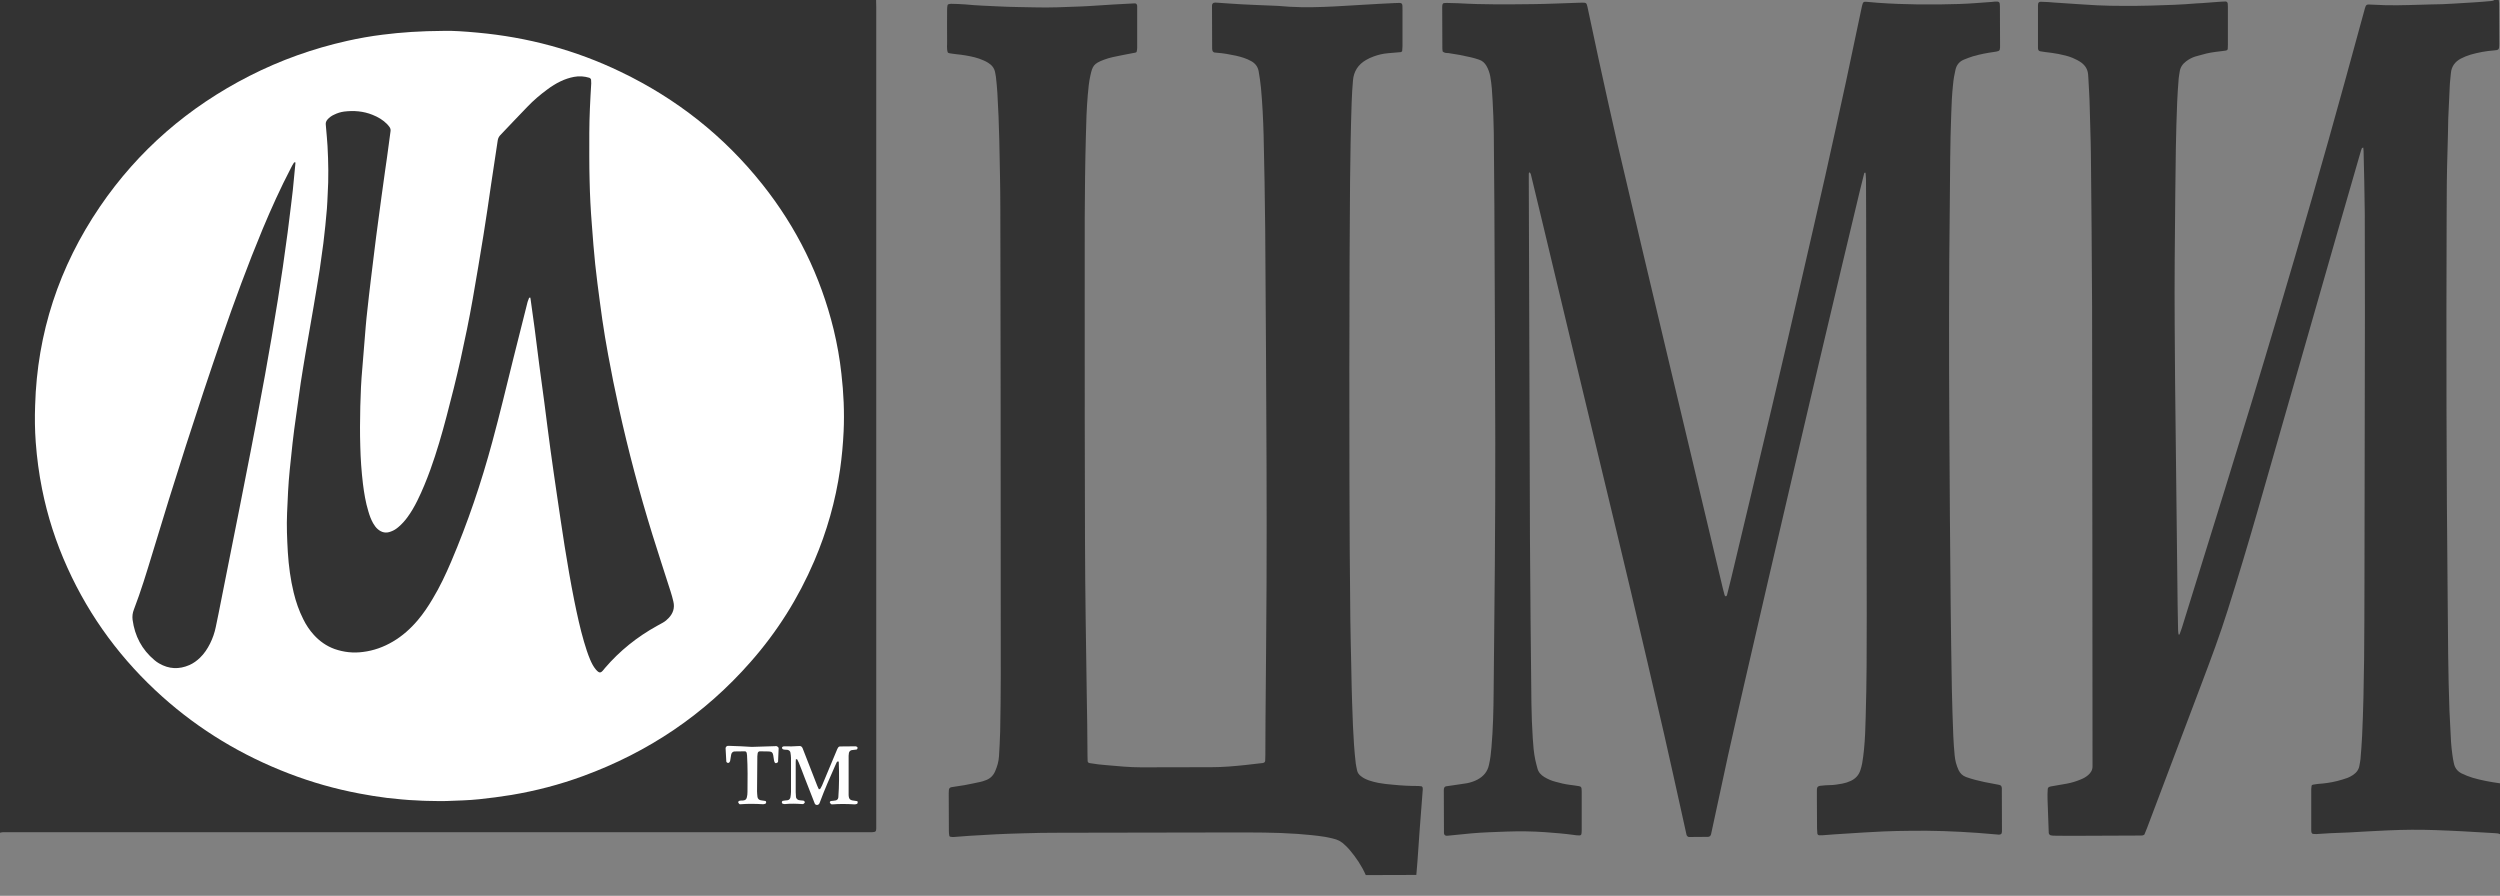 <svg width="120" height="43" viewBox="0 0 120 43" fill="none" xmlns="http://www.w3.org/2000/svg">
<rect x="0" y="0" width="120" height="43" fill="#808080" stroke="none"/>
<g clip-path="url(#clip0_4_6385)">
<path d="M42.053 0C42.053 0.127 42.06 0.247 42.06 0.374C42.06 13.413 42.06 26.453 42.06 39.499C42.06 39.591 42.06 39.682 42.06 39.767C42.053 39.901 42.039 39.937 41.87 39.944C41.813 39.944 41.757 39.944 41.7 39.944C41.587 39.944 41.475 39.944 41.362 39.944C27.751 39.944 14.14 39.944 0.529 39.944C0.402 39.944 0.282 39.944 0.155 39.944C0.099 39.944 0.042 39.965 -0.007 39.972C-2.41622e-05 26.65 -2.41622e-05 13.322 -2.41622e-05 0C14.02 0 28.04 0 42.053 0Z" fill="#333333"/>
<path d="M120 40.042C119.929 40 119.852 40 119.774 39.993C119.245 39.965 118.716 39.929 118.187 39.901C117.756 39.88 117.333 39.859 116.902 39.845C116.133 39.817 115.364 39.824 114.602 39.859C113.981 39.887 113.36 39.922 112.747 39.958C112.45 39.972 112.161 39.979 111.865 39.993C111.639 40.007 111.413 40.021 111.187 40.035C111.131 40.035 111.074 40.035 111.018 40.028C110.99 40.021 110.961 39.986 110.954 39.965C110.94 39.922 110.94 39.873 110.94 39.831C110.94 39.175 110.94 38.525 110.94 37.869C110.94 37.827 110.947 37.777 110.954 37.735C110.954 37.693 110.99 37.672 111.018 37.664C111.095 37.65 111.173 37.636 111.251 37.629C111.568 37.608 111.879 37.566 112.189 37.488C112.351 37.446 112.514 37.396 112.676 37.34C112.768 37.305 112.859 37.255 112.944 37.199C113.113 37.086 113.226 36.938 113.255 36.733C113.269 36.634 113.297 36.536 113.304 36.43C113.332 36.056 113.367 35.689 113.382 35.315C113.494 32.859 113.487 30.404 113.494 27.948C113.501 23.63 113.509 19.312 113.516 15.001C113.516 13.413 113.516 11.826 113.509 10.231C113.501 9.236 113.473 8.248 113.452 7.253C113.452 7.197 113.445 7.141 113.438 7.084C113.41 7.091 113.382 7.098 113.374 7.105C113.339 7.19 113.311 7.275 113.29 7.359C112.634 9.631 111.977 11.903 111.328 14.182C110.333 17.64 109.353 21.09 108.358 24.548C107.899 26.142 107.426 27.723 106.925 29.303C106.558 30.468 106.135 31.604 105.705 32.739C104.823 35.068 103.948 37.396 103.066 39.725C103.023 39.838 102.974 39.958 102.932 40.056C102.875 40.106 102.819 40.106 102.762 40.106C101.619 40.113 100.483 40.113 99.34 40.12C99.093 40.12 98.846 40.12 98.592 40.113C98.536 40.113 98.479 40.106 98.423 40.092C98.395 40.085 98.367 40.049 98.352 40.028C98.338 40 98.338 39.965 98.338 39.929C98.317 39.414 98.296 38.892 98.282 38.377C98.275 38.222 98.282 38.06 98.289 37.904C98.289 37.806 98.331 37.77 98.437 37.749C98.691 37.707 98.945 37.664 99.206 37.615C99.439 37.573 99.665 37.502 99.884 37.41C100.011 37.361 100.131 37.291 100.229 37.206C100.363 37.093 100.448 36.952 100.441 36.768C100.441 36.726 100.441 36.677 100.441 36.634C100.434 29.317 100.434 22 100.42 14.69C100.413 12.256 100.385 9.822 100.363 7.388C100.356 6.647 100.321 5.899 100.307 5.158C100.3 4.692 100.265 4.234 100.243 3.775C100.236 3.704 100.236 3.641 100.229 3.57C100.208 3.33 100.095 3.147 99.905 3.006C99.778 2.914 99.637 2.844 99.488 2.78C99.27 2.688 99.037 2.639 98.804 2.59C98.592 2.547 98.381 2.526 98.169 2.498C98.091 2.484 98.014 2.477 97.936 2.463C97.859 2.448 97.83 2.406 97.823 2.321C97.823 2.307 97.823 2.3 97.823 2.286C97.823 1.609 97.823 0.931 97.823 0.254C97.823 0.233 97.83 0.212 97.83 0.183C97.837 0.127 97.88 0.085 97.943 0.085C98.07 0.092 98.19 0.092 98.317 0.099C98.508 0.113 98.698 0.134 98.889 0.141C99.474 0.176 100.06 0.226 100.646 0.254C101.076 0.275 101.499 0.282 101.93 0.282C102.367 0.282 102.812 0.282 103.249 0.268C103.983 0.247 104.717 0.226 105.444 0.162C105.535 0.155 105.627 0.155 105.712 0.148C105.923 0.134 106.142 0.113 106.354 0.099C106.509 0.085 106.671 0.078 106.827 0.071C106.883 0.071 106.925 0.113 106.932 0.176C106.932 0.233 106.939 0.289 106.939 0.346C106.939 0.946 106.939 1.538 106.939 2.138C106.939 2.209 106.932 2.272 106.932 2.343C106.932 2.385 106.89 2.42 106.841 2.427C106.805 2.434 106.77 2.434 106.742 2.441C106.46 2.477 106.177 2.505 105.909 2.568C105.733 2.611 105.557 2.66 105.387 2.709C105.225 2.759 105.077 2.836 104.936 2.942C104.766 3.069 104.653 3.232 104.625 3.443C104.611 3.556 104.583 3.669 104.576 3.775C104.548 4.149 104.519 4.516 104.505 4.89C104.442 6.379 104.428 7.867 104.413 9.349C104.392 11.438 104.371 13.519 104.385 15.608C104.392 17.421 104.413 19.234 104.435 21.055C104.463 23.715 104.498 26.375 104.526 29.035C104.533 29.444 104.54 29.847 104.548 30.249C104.548 30.312 104.562 30.383 104.569 30.446C104.569 30.453 104.583 30.46 104.59 30.46C104.597 30.46 104.618 30.46 104.618 30.453C104.66 30.348 104.696 30.242 104.731 30.136C105.422 27.906 106.114 25.684 106.805 23.454C107.666 20.681 108.513 17.894 109.339 15.107C110.446 11.381 111.526 7.649 112.556 3.902C112.874 2.759 113.184 1.623 113.494 0.48C113.509 0.423 113.523 0.367 113.544 0.318C113.565 0.261 113.6 0.219 113.664 0.219C113.699 0.219 113.734 0.212 113.763 0.219C113.819 0.219 113.875 0.219 113.932 0.226C114.701 0.275 115.463 0.247 116.232 0.226C116.387 0.219 116.55 0.212 116.705 0.212C117.396 0.212 118.081 0.148 118.765 0.113C119.033 0.099 119.309 0.071 119.577 0.049C119.633 0.042 119.69 0.035 119.732 -0.007C119.802 -0.007 119.866 -0.007 119.937 -0.007C119.944 0.049 119.958 0.106 119.958 0.162C119.965 0.826 119.965 1.489 119.965 2.159C119.965 2.378 119.929 2.406 119.711 2.42C119.33 2.448 118.949 2.519 118.582 2.625C118.419 2.674 118.264 2.738 118.116 2.815C117.841 2.963 117.672 3.189 117.643 3.507C117.629 3.718 117.594 3.93 117.587 4.149C117.559 4.664 117.537 5.186 117.516 5.701C117.502 6.209 117.502 6.717 117.481 7.225C117.446 8.284 117.439 9.342 117.439 10.4C117.418 16.511 117.425 22.614 117.488 28.725C117.502 30.517 117.509 32.309 117.573 34.101C117.594 34.609 117.622 35.117 117.65 35.618C117.664 35.823 117.686 36.02 117.714 36.225C117.728 36.359 117.756 36.493 117.784 36.627C117.827 36.853 117.947 37.015 118.151 37.121C118.321 37.206 118.504 37.276 118.688 37.333C119.118 37.46 119.563 37.538 120.014 37.601C120 38.419 120 39.231 120 40.042Z" fill="#333333"/>
<path d="M65.557 42.004C65.359 41.552 65.091 41.157 64.773 40.783C64.717 40.713 64.646 40.649 64.583 40.586C64.413 40.409 64.209 40.296 63.969 40.247C63.849 40.219 63.729 40.191 63.602 40.169C63.165 40.099 62.727 40.063 62.29 40.028C61.217 39.951 60.145 39.958 59.072 39.958C56.327 39.958 53.59 39.965 50.845 39.972C50.259 39.972 49.674 39.979 49.088 40C48.227 40.021 47.373 40.063 46.52 40.12C46.273 40.134 46.026 40.162 45.779 40.176C45.722 40.184 45.666 40.169 45.609 40.162C45.595 40.162 45.567 40.134 45.567 40.12C45.553 40.042 45.546 39.965 45.546 39.887C45.539 39.287 45.539 38.695 45.539 38.095C45.539 38.038 45.539 37.982 45.546 37.926C45.553 37.848 45.588 37.799 45.666 37.785C45.878 37.749 46.089 37.721 46.301 37.686C46.555 37.636 46.809 37.587 47.063 37.53C47.141 37.516 47.211 37.488 47.289 37.46C47.515 37.389 47.677 37.234 47.769 37.015C47.867 36.79 47.938 36.55 47.952 36.296C47.973 35.901 48.001 35.505 48.008 35.11C48.023 34.221 48.037 33.332 48.037 32.436C48.037 27.85 48.037 23.263 48.03 18.67C48.03 15.784 48.016 12.898 48.016 10.012C48.016 8.919 47.987 7.825 47.966 6.731C47.952 5.976 47.917 5.221 47.874 4.466C47.86 4.205 47.832 3.951 47.804 3.69C47.797 3.627 47.776 3.556 47.769 3.493C47.733 3.274 47.613 3.126 47.43 3.013C47.296 2.928 47.148 2.872 46.999 2.815C46.71 2.717 46.407 2.667 46.11 2.625C46.089 2.625 46.068 2.618 46.04 2.618C45.553 2.561 45.504 2.554 45.489 2.505C45.433 2.328 45.468 2.145 45.461 1.969C45.454 1.461 45.461 0.953 45.461 0.445C45.461 0.381 45.468 0.31 45.483 0.247C45.483 0.233 45.511 0.205 45.525 0.205C45.567 0.191 45.617 0.183 45.659 0.183C45.885 0.191 46.11 0.191 46.336 0.212C46.887 0.268 47.437 0.282 47.994 0.31C48.545 0.339 49.102 0.339 49.653 0.353C50.4 0.374 51.141 0.339 51.889 0.31C52.432 0.289 52.969 0.24 53.512 0.212C53.83 0.191 54.14 0.176 54.458 0.162C54.535 0.155 54.578 0.205 54.585 0.282C54.585 0.318 54.585 0.353 54.585 0.381C54.585 1.009 54.585 1.644 54.585 2.272C54.585 2.343 54.578 2.406 54.563 2.47C54.563 2.491 54.542 2.512 54.521 2.519C54.479 2.533 54.436 2.54 54.387 2.547C54.069 2.611 53.745 2.667 53.427 2.738C53.272 2.773 53.124 2.815 52.976 2.872C52.496 3.055 52.44 3.168 52.341 3.613C52.27 3.923 52.242 4.234 52.214 4.551C52.157 5.214 52.136 5.878 52.122 6.541C52.051 9.159 52.066 11.769 52.066 14.387C52.066 18.254 52.066 22.12 52.08 25.987C52.087 28.435 52.129 30.877 52.164 33.325C52.178 34.306 52.2 35.287 52.2 36.267C52.2 36.359 52.207 36.451 52.207 36.536C52.207 36.578 52.249 36.62 52.291 36.627C52.44 36.648 52.581 36.67 52.729 36.691C52.849 36.705 52.976 36.719 53.096 36.726C53.66 36.776 54.218 36.832 54.782 36.832C55.911 36.825 57.04 36.825 58.169 36.825C58.712 36.825 59.249 36.776 59.792 36.719C60.039 36.691 60.286 36.663 60.533 36.634C60.554 36.634 60.575 36.627 60.603 36.627C60.688 36.613 60.73 36.578 60.73 36.5C60.737 36.409 60.737 36.317 60.737 36.232C60.744 35.689 60.744 35.153 60.744 34.609C60.758 32.422 60.787 30.235 60.794 28.047C60.801 26.156 60.801 24.258 60.794 22.367C60.78 18.578 60.758 14.789 60.73 11.007C60.716 9.497 60.688 7.987 60.653 6.477C60.632 5.722 60.596 4.967 60.526 4.212C60.498 3.944 60.462 3.676 60.413 3.408C60.37 3.196 60.251 3.041 60.06 2.935C59.834 2.808 59.58 2.731 59.326 2.674C59.03 2.611 58.726 2.554 58.423 2.533C58.381 2.526 58.331 2.526 58.289 2.519C58.254 2.512 58.204 2.47 58.197 2.427C58.19 2.392 58.183 2.364 58.183 2.328C58.183 1.651 58.176 0.974 58.176 0.296C58.176 0.261 58.176 0.226 58.19 0.198C58.204 0.169 58.233 0.141 58.261 0.134C58.303 0.12 58.352 0.127 58.395 0.127C58.599 0.141 58.797 0.155 59.002 0.169C59.778 0.226 60.554 0.247 61.337 0.282C62.078 0.353 62.798 0.36 63.517 0.332C64.174 0.31 64.823 0.261 65.479 0.226C65.966 0.198 66.446 0.169 66.933 0.148C67.342 0.134 67.32 0.099 67.32 0.515C67.32 1.08 67.32 1.644 67.32 2.208C67.32 2.286 67.314 2.364 67.306 2.441C67.306 2.463 67.278 2.477 67.264 2.491C67.243 2.505 67.222 2.505 67.201 2.505C67.01 2.526 66.82 2.54 66.629 2.554C66.389 2.575 66.163 2.625 65.938 2.709C65.811 2.752 65.684 2.815 65.571 2.879C65.19 3.098 64.978 3.429 64.943 3.86C64.915 4.219 64.886 4.579 64.879 4.939C64.794 7.465 64.794 9.991 64.78 12.51C64.766 15.96 64.766 19.411 64.773 22.861C64.773 25.147 64.794 27.441 64.816 29.727C64.823 30.439 64.844 31.145 64.858 31.858C64.865 32.217 64.872 32.577 64.879 32.937C64.886 33.184 64.893 33.431 64.9 33.678C64.915 34.073 64.929 34.468 64.943 34.863C64.971 35.463 65.006 36.056 65.077 36.648C65.091 36.761 65.119 36.867 65.14 36.98C65.161 37.093 65.232 37.185 65.324 37.255C65.437 37.347 65.571 37.41 65.712 37.46C65.86 37.509 66.015 37.552 66.17 37.58C66.389 37.622 66.615 37.643 66.841 37.664C67.257 37.707 67.673 37.728 68.09 37.728C68.132 37.728 68.181 37.735 68.224 37.742C68.252 37.742 68.287 37.785 68.287 37.813C68.287 37.834 68.294 37.855 68.294 37.876C68.245 38.554 68.188 39.224 68.139 39.901C68.104 40.374 68.076 40.847 68.04 41.319C68.026 41.545 68.005 41.771 67.984 41.997C67.179 42.004 66.368 42.004 65.557 42.004Z" fill="#333333"/>
<path d="M69.247 2.47C69.24 2.434 69.233 2.385 69.233 2.343C69.233 1.679 69.226 1.009 69.226 0.346C69.226 0.303 69.226 0.254 69.24 0.212C69.247 0.183 69.275 0.155 69.31 0.148C69.353 0.141 69.402 0.141 69.444 0.141C69.628 0.148 69.804 0.148 69.988 0.155C71.18 0.226 72.38 0.212 73.579 0.198C74.292 0.191 74.997 0.155 75.71 0.134C75.788 0.134 75.865 0.127 75.95 0.127C76.14 0.127 76.154 0.141 76.197 0.325C76.373 1.15 76.55 1.976 76.726 2.801C77.029 4.177 77.326 5.553 77.643 6.922C78.412 10.21 79.189 13.505 79.972 16.793C80.642 19.622 81.319 22.452 81.99 25.274C82.23 26.269 82.463 27.271 82.702 28.266C82.724 28.365 82.752 28.464 82.78 28.562C82.794 28.605 82.829 28.633 82.851 28.619C82.865 28.605 82.893 28.591 82.893 28.576C82.963 28.294 83.034 28.005 83.105 27.723C83.754 24.992 84.41 22.268 85.052 19.538C85.539 17.477 86.019 15.41 86.491 13.35C86.872 11.706 87.246 10.055 87.62 8.411C87.952 6.929 88.277 5.44 88.601 3.951C88.855 2.759 89.102 1.573 89.356 0.381C89.37 0.318 89.384 0.247 89.406 0.183C89.427 0.106 89.469 0.078 89.561 0.085C89.596 0.085 89.631 0.092 89.659 0.092C89.815 0.106 89.977 0.12 90.132 0.134C91.438 0.226 92.75 0.233 94.055 0.191C94.57 0.176 95.093 0.127 95.608 0.092C95.65 0.092 95.699 0.085 95.742 0.078C95.968 0.063 95.996 0.085 95.996 0.318C96.003 0.945 96.003 1.581 96.003 2.208C96.003 2.265 96.003 2.321 95.989 2.378C95.982 2.406 95.953 2.441 95.925 2.448C95.862 2.47 95.798 2.484 95.728 2.491C95.382 2.54 95.036 2.604 94.704 2.702C94.556 2.745 94.408 2.808 94.26 2.865C94.048 2.956 93.921 3.112 93.865 3.337C93.808 3.577 93.766 3.824 93.745 4.071C93.695 4.53 93.674 4.996 93.66 5.454C93.604 6.908 93.604 8.361 93.59 9.815C93.547 13.378 93.547 16.941 93.569 20.497C93.583 23.348 93.604 26.199 93.632 29.056C93.646 30.397 93.667 31.738 93.689 33.078C93.703 33.833 93.731 34.588 93.759 35.343C93.773 35.647 93.794 35.95 93.823 36.253C93.844 36.5 93.907 36.74 94.013 36.966C94.091 37.128 94.204 37.234 94.373 37.298C94.662 37.403 94.959 37.474 95.255 37.538C95.488 37.587 95.721 37.629 95.953 37.672C96.052 37.693 96.08 37.735 96.088 37.834C96.088 37.869 96.088 37.904 96.088 37.933C96.088 38.575 96.088 39.217 96.094 39.859C96.094 39.901 96.094 39.951 96.08 39.993C96.073 40.021 96.038 40.042 96.01 40.056C95.989 40.063 95.968 40.063 95.946 40.063C95.664 40.042 95.382 40.014 95.1 39.993C95.043 39.986 94.987 39.979 94.93 39.979C93.83 39.901 92.722 39.859 91.614 39.88C91.219 39.887 90.824 39.887 90.429 39.908C89.822 39.937 89.215 39.972 88.601 40.014C88.227 40.035 87.86 40.063 87.486 40.092C87.43 40.099 87.373 40.092 87.317 40.092C87.275 40.092 87.232 40.049 87.232 40C87.225 39.922 87.218 39.845 87.218 39.767C87.218 39.309 87.211 38.843 87.211 38.384C87.211 38.236 87.211 38.088 87.211 37.947C87.211 37.904 87.211 37.855 87.225 37.813C87.232 37.784 87.26 37.756 87.289 37.742C87.331 37.721 87.373 37.714 87.416 37.714C87.55 37.7 87.684 37.686 87.818 37.686C88.023 37.686 88.22 37.65 88.425 37.615C88.573 37.587 88.707 37.544 88.841 37.481C89.067 37.375 89.222 37.206 89.3 36.966C89.335 36.86 89.363 36.747 89.384 36.641C89.42 36.43 89.448 36.218 89.469 36.006C89.525 35.47 89.54 34.927 89.554 34.383C89.603 32.761 89.603 31.138 89.603 29.515C89.596 23.172 89.582 16.821 89.575 10.478C89.575 9.857 89.568 9.236 89.568 8.615C89.568 8.516 89.554 8.411 89.547 8.312C89.547 8.305 89.532 8.284 89.532 8.284C89.511 8.291 89.483 8.298 89.483 8.312C89.406 8.608 89.335 8.898 89.264 9.194C88.686 11.614 88.107 14.034 87.536 16.461C87.091 18.324 86.661 20.187 86.223 22.057C85.779 23.955 85.341 25.853 84.897 27.751C84.502 29.465 84.106 31.173 83.711 32.888C83.45 34.017 83.196 35.153 82.942 36.282C82.695 37.417 82.455 38.553 82.209 39.682C82.18 39.802 82.159 39.922 82.131 40.042C82.11 40.12 82.067 40.162 81.99 40.169C81.686 40.169 81.383 40.176 81.073 40.176C81.023 40.176 80.967 40.127 80.953 40.071C80.882 39.753 80.811 39.435 80.741 39.111C80.452 37.827 80.176 36.535 79.88 35.251C79.351 32.958 78.822 30.665 78.278 28.372C77.827 26.467 77.368 24.562 76.909 22.657C76.444 20.73 75.985 18.804 75.519 16.871C75.04 14.853 74.553 12.842 74.073 10.824C73.875 10.005 73.678 9.18 73.48 8.361C73.473 8.333 73.445 8.305 73.431 8.277C73.431 8.27 73.403 8.277 73.403 8.284C73.389 8.305 73.382 8.326 73.382 8.34C73.382 8.453 73.382 8.566 73.382 8.679C73.403 14.408 73.417 20.131 73.438 25.86C73.452 28.499 73.48 31.138 73.508 33.77C73.516 34.32 73.537 34.877 73.572 35.428C73.593 35.773 73.621 36.126 73.692 36.465C73.72 36.606 73.763 36.747 73.798 36.888C73.847 37.072 73.967 37.199 74.129 37.298C74.292 37.396 74.468 37.474 74.659 37.523C74.884 37.587 75.117 37.643 75.35 37.672C75.498 37.686 75.639 37.714 75.788 37.735C75.879 37.749 75.907 37.784 75.915 37.862C75.915 37.904 75.922 37.954 75.922 37.996C75.922 38.617 75.922 39.238 75.922 39.859C75.922 39.901 75.922 39.951 75.915 39.993C75.907 40.092 75.858 40.106 75.781 40.099C75.703 40.099 75.625 40.092 75.548 40.078C75.089 40.014 74.63 39.979 74.165 39.944C73.558 39.901 72.944 39.894 72.337 39.915C71.773 39.937 71.208 39.951 70.644 40C70.263 40.035 69.882 40.078 69.501 40.113C69.466 40.113 69.43 40.12 69.402 40.113C69.374 40.106 69.338 40.078 69.324 40.049C69.31 40.021 69.31 39.986 69.31 39.951C69.31 39.287 69.31 38.617 69.303 37.954C69.303 37.919 69.303 37.883 69.31 37.855C69.317 37.798 69.36 37.749 69.416 37.742C69.593 37.714 69.776 37.693 69.952 37.664C70.108 37.643 70.263 37.622 70.418 37.594C70.594 37.559 70.764 37.502 70.926 37.417C71.208 37.262 71.399 37.044 71.469 36.719C71.533 36.444 71.568 36.162 71.589 35.886C71.667 34.99 71.688 34.087 71.695 33.184C71.737 29.148 71.78 25.112 71.773 21.076C71.766 17.343 71.745 13.611 71.73 9.885C71.723 8.714 71.716 7.543 71.702 6.371C71.695 5.863 71.674 5.355 71.646 4.847C71.625 4.452 71.603 4.057 71.533 3.669C71.498 3.486 71.441 3.323 71.349 3.161C71.265 3.02 71.152 2.914 70.997 2.865C70.87 2.822 70.736 2.78 70.609 2.752C70.249 2.667 69.882 2.597 69.515 2.547C69.409 2.547 69.324 2.54 69.247 2.47Z" fill="#333333"/>
<path d="M21.309 1.482C21.704 1.468 22.311 1.51 22.918 1.566C25.324 1.785 27.617 2.399 29.797 3.45C32.471 4.735 34.75 6.527 36.599 8.855C38.243 10.923 39.386 13.244 40.014 15.812C40.183 16.511 40.31 17.224 40.388 17.943C40.494 18.86 40.536 19.785 40.494 20.709C40.466 21.316 40.409 21.923 40.325 22.523C40.106 24.047 39.69 25.514 39.083 26.932C38.321 28.71 37.305 30.326 36.028 31.773C33.819 34.292 31.124 36.105 27.977 37.255C26.862 37.664 25.719 37.961 24.547 38.158C24.032 38.243 23.524 38.307 23.002 38.363C22.487 38.419 21.965 38.426 21.45 38.448C21.125 38.462 20.794 38.441 20.469 38.441C20.314 38.441 20.152 38.426 19.997 38.419C19.524 38.405 19.051 38.349 18.578 38.3C18.127 38.243 17.682 38.172 17.245 38.088C16.087 37.869 14.966 37.552 13.865 37.128C11.621 36.267 9.589 35.047 7.797 33.445C5.849 31.702 4.318 29.642 3.239 27.257C2.688 26.043 2.279 24.78 2.018 23.468C1.87 22.727 1.771 21.979 1.715 21.224C1.672 20.639 1.665 20.053 1.686 19.467C1.785 15.982 2.836 12.806 4.791 9.928C6.64 7.211 9.053 5.137 11.967 3.648C13.463 2.886 15.029 2.328 16.666 1.962C17.23 1.835 17.795 1.736 18.366 1.665C19.263 1.552 20.173 1.489 21.309 1.482Z" fill="white"/>
<path d="M25.451 14.281C25.43 14.288 25.401 14.288 25.394 14.302C25.366 14.366 25.345 14.429 25.324 14.493C25.098 15.396 24.865 16.306 24.639 17.216C24.308 18.55 23.99 19.884 23.63 21.21C23.101 23.172 22.452 25.091 21.655 26.961C21.393 27.575 21.111 28.174 20.766 28.746C20.554 29.106 20.321 29.451 20.053 29.769C19.707 30.178 19.312 30.531 18.853 30.799C18.409 31.06 17.936 31.23 17.428 31.293C16.962 31.357 16.504 31.307 16.059 31.152C15.671 31.011 15.34 30.778 15.064 30.474C14.86 30.249 14.69 29.995 14.556 29.72C14.352 29.317 14.204 28.887 14.098 28.45C13.943 27.814 13.858 27.165 13.816 26.509C13.78 25.881 13.752 25.246 13.78 24.618C13.808 23.934 13.837 23.242 13.907 22.558C13.992 21.697 14.084 20.829 14.211 19.975C14.288 19.439 14.359 18.903 14.436 18.367C14.507 17.887 14.592 17.407 14.669 16.934C14.796 16.2 14.923 15.467 15.05 14.733C15.149 14.133 15.255 13.533 15.347 12.934C15.41 12.51 15.467 12.087 15.523 11.663C15.594 11.113 15.643 10.563 15.692 10.012C15.713 9.787 15.713 9.561 15.728 9.335C15.777 8.559 15.763 7.783 15.721 7.007C15.707 6.717 15.671 6.421 15.65 6.132C15.643 6.075 15.636 6.019 15.636 5.962C15.629 5.878 15.664 5.807 15.713 5.744C15.805 5.638 15.911 5.56 16.038 5.504C16.193 5.426 16.356 5.377 16.518 5.355C16.984 5.299 17.442 5.334 17.88 5.511C18.148 5.617 18.388 5.758 18.585 5.962C18.628 6.005 18.656 6.047 18.691 6.089C18.733 6.146 18.755 6.209 18.748 6.28C18.719 6.491 18.691 6.703 18.663 6.915C18.607 7.338 18.55 7.762 18.486 8.185C18.43 8.608 18.367 9.032 18.31 9.455C18.254 9.857 18.204 10.259 18.148 10.662C18.084 11.12 18.028 11.579 17.971 12.037C17.915 12.496 17.858 12.955 17.802 13.413C17.746 13.907 17.682 14.401 17.633 14.888C17.605 15.142 17.576 15.403 17.555 15.664C17.499 16.327 17.449 16.991 17.393 17.654C17.336 18.275 17.308 18.889 17.294 19.51C17.28 20.152 17.273 20.794 17.294 21.436C17.308 22.036 17.351 22.628 17.421 23.221C17.477 23.666 17.548 24.11 17.682 24.548C17.739 24.745 17.809 24.936 17.908 25.112C17.971 25.218 18.042 25.324 18.134 25.401C18.324 25.564 18.529 25.606 18.762 25.514C18.903 25.465 19.023 25.387 19.136 25.288C19.291 25.154 19.425 25.006 19.545 24.844C19.735 24.59 19.891 24.315 20.032 24.032C20.272 23.546 20.476 23.045 20.66 22.537C20.963 21.697 21.21 20.843 21.436 19.982C21.676 19.079 21.902 18.169 22.106 17.259C22.318 16.292 22.523 15.318 22.692 14.345C22.868 13.322 23.045 12.306 23.207 11.282C23.341 10.471 23.454 9.652 23.574 8.841C23.68 8.143 23.785 7.437 23.891 6.738C23.905 6.647 23.941 6.569 24.004 6.498C24.442 6.04 24.872 5.581 25.31 5.13C25.606 4.819 25.93 4.544 26.276 4.29C26.474 4.142 26.686 4.008 26.911 3.902C27.116 3.803 27.328 3.733 27.553 3.69C27.807 3.641 28.047 3.662 28.287 3.733C28.323 3.747 28.372 3.789 28.372 3.831C28.372 3.888 28.379 3.944 28.379 4.001C28.358 4.403 28.329 4.812 28.315 5.214C28.301 5.595 28.287 5.983 28.287 6.364C28.287 7.134 28.28 7.896 28.301 8.665C28.315 9.363 28.351 10.062 28.407 10.76C28.435 11.099 28.456 11.438 28.485 11.769C28.534 12.376 28.598 12.983 28.675 13.583C28.753 14.161 28.823 14.747 28.908 15.325C28.993 15.897 29.084 16.462 29.19 17.026C29.346 17.88 29.515 18.726 29.705 19.58C30.157 21.626 30.693 23.651 31.314 25.655C31.596 26.573 31.9 27.476 32.189 28.393C32.239 28.555 32.288 28.718 32.323 28.88C32.394 29.176 32.309 29.437 32.104 29.656C32.02 29.748 31.928 29.825 31.815 29.889C31.723 29.938 31.639 29.988 31.547 30.037C30.587 30.566 29.748 31.237 29.035 32.069C29.014 32.097 28.993 32.119 28.972 32.147C28.837 32.316 28.767 32.33 28.598 32.133C28.478 31.991 28.4 31.829 28.329 31.667C28.21 31.385 28.118 31.095 28.033 30.806C27.843 30.157 27.701 29.494 27.567 28.838C27.391 27.963 27.243 27.088 27.102 26.213C26.975 25.401 26.855 24.59 26.735 23.771C26.629 23.045 26.523 22.325 26.424 21.598C26.319 20.836 26.227 20.081 26.128 19.319C26.05 18.726 25.966 18.134 25.888 17.541C25.811 16.948 25.74 16.356 25.662 15.763C25.599 15.304 25.535 14.846 25.472 14.387C25.472 14.345 25.458 14.316 25.451 14.281ZM13.971 9.836C13.999 9.603 14.027 9.363 14.055 9.13C14.098 8.693 14.14 8.255 14.182 7.818C14.182 7.811 14.175 7.79 14.168 7.79C14.147 7.79 14.119 7.79 14.112 7.804C14.055 7.889 14.006 7.98 13.964 8.065C13.463 9.025 13.018 10.012 12.602 11.007C11.889 12.722 11.247 14.472 10.64 16.229C9.462 19.651 8.361 23.094 7.317 26.558C7.042 27.462 6.767 28.372 6.428 29.254C6.364 29.416 6.343 29.578 6.364 29.748C6.47 30.531 6.809 31.18 7.416 31.688C7.486 31.745 7.557 31.801 7.635 31.843C8.107 32.119 8.594 32.14 9.095 31.921C9.286 31.836 9.448 31.716 9.596 31.575C9.801 31.378 9.956 31.145 10.083 30.891C10.21 30.637 10.302 30.369 10.358 30.093C10.45 29.663 10.534 29.233 10.619 28.802C10.817 27.807 11.014 26.812 11.212 25.818C11.402 24.865 11.593 23.92 11.776 22.967C11.946 22.092 12.122 21.224 12.284 20.349C12.432 19.566 12.581 18.776 12.722 17.993C12.828 17.407 12.934 16.814 13.032 16.229C13.138 15.615 13.237 15.008 13.336 14.394C13.42 13.872 13.498 13.35 13.576 12.821C13.653 12.263 13.731 11.706 13.808 11.148C13.865 10.711 13.914 10.273 13.971 9.836Z" fill="#333333"/>
<path d="M38.201 36.444C38.201 36.486 38.194 36.535 38.194 36.578C38.194 37.065 38.194 37.544 38.194 38.031C38.194 38.109 38.201 38.187 38.208 38.264C38.215 38.321 38.278 38.391 38.342 38.405C38.377 38.412 38.405 38.412 38.441 38.419C38.483 38.426 38.532 38.419 38.575 38.434C38.603 38.441 38.631 38.483 38.631 38.504C38.631 38.532 38.603 38.561 38.575 38.582C38.561 38.596 38.532 38.596 38.511 38.596C38.229 38.575 37.947 38.568 37.664 38.596C37.636 38.596 37.601 38.589 37.566 38.575C37.53 38.561 37.523 38.525 37.53 38.49C37.538 38.469 37.552 38.448 37.566 38.441C37.643 38.426 37.721 38.419 37.798 38.412C37.869 38.405 37.925 38.349 37.94 38.278C37.954 38.187 37.968 38.102 37.968 38.01C37.968 37.467 37.968 36.931 37.968 36.387C37.968 36.296 37.954 36.211 37.94 36.119C37.925 36.049 37.869 36.006 37.798 35.992C37.721 35.978 37.636 35.999 37.566 35.957C37.552 35.95 37.544 35.922 37.538 35.901C37.53 35.872 37.538 35.858 37.566 35.844C37.587 35.837 37.608 35.823 37.629 35.823C37.876 35.83 38.123 35.83 38.37 35.809C38.441 35.802 38.497 35.844 38.525 35.915C38.553 35.985 38.582 36.063 38.61 36.133C38.815 36.656 39.019 37.185 39.224 37.707C39.245 37.77 39.28 37.827 39.309 37.89C39.337 37.876 39.365 37.869 39.379 37.855C39.407 37.806 39.435 37.756 39.457 37.707C39.69 37.142 39.922 36.585 40.162 36.02C40.176 35.978 40.197 35.936 40.219 35.901C40.24 35.858 40.275 35.83 40.325 35.83C40.572 35.823 40.819 35.823 41.065 35.823C41.08 35.823 41.087 35.823 41.101 35.83C41.129 35.844 41.164 35.858 41.164 35.901C41.164 35.929 41.143 35.971 41.115 35.978C41.037 35.985 40.96 35.992 40.882 36.006C40.819 36.013 40.755 36.084 40.748 36.14C40.741 36.183 40.734 36.232 40.734 36.275C40.734 36.902 40.734 37.538 40.734 38.166C40.734 38.187 40.734 38.208 40.741 38.236C40.748 38.335 40.811 38.405 40.91 38.419C40.988 38.434 41.065 38.441 41.143 38.455C41.157 38.455 41.171 38.49 41.171 38.504C41.171 38.525 41.164 38.547 41.157 38.568C41.15 38.575 41.143 38.582 41.129 38.589C41.094 38.596 41.065 38.61 41.03 38.61C40.67 38.589 40.31 38.582 39.951 38.61C39.929 38.61 39.901 38.61 39.887 38.596C39.866 38.575 39.845 38.547 39.831 38.518C39.824 38.497 39.859 38.448 39.887 38.448C39.965 38.441 40.042 38.434 40.12 38.419C40.176 38.405 40.219 38.363 40.233 38.307C40.233 38.292 40.24 38.285 40.24 38.271C40.282 37.707 40.282 37.149 40.261 36.585C40.261 36.557 40.24 36.543 40.212 36.55C40.205 36.55 40.191 36.557 40.183 36.564C40.169 36.578 40.155 36.599 40.148 36.62C40.127 36.67 40.099 36.726 40.078 36.775C39.831 37.333 39.584 37.89 39.372 38.462C39.358 38.49 39.351 38.525 39.337 38.553C39.316 38.61 39.252 38.645 39.203 38.638C39.153 38.631 39.118 38.603 39.104 38.561C38.942 38.151 38.779 37.742 38.624 37.333C38.532 37.093 38.441 36.846 38.342 36.606C38.321 36.557 38.292 36.507 38.271 36.458C38.236 36.437 38.222 36.437 38.201 36.444ZM35.033 35.802C34.997 35.802 34.962 35.802 34.934 35.802C34.885 35.802 34.828 35.858 34.828 35.915C34.835 36.126 34.849 36.338 34.863 36.557C34.863 36.564 34.87 36.578 34.877 36.585C34.892 36.599 34.913 36.613 34.934 36.62C34.955 36.62 34.983 36.62 34.997 36.606C35.019 36.585 35.04 36.55 35.047 36.521C35.068 36.423 35.075 36.324 35.096 36.225C35.11 36.14 35.167 36.077 35.251 36.07C35.421 36.063 35.59 36.063 35.759 36.063C35.802 36.063 35.837 36.105 35.844 36.154C35.851 36.19 35.851 36.218 35.858 36.253C35.893 36.839 35.886 37.425 35.879 38.01C35.879 38.053 35.872 38.102 35.872 38.144C35.844 38.335 35.83 38.434 35.583 38.426C35.548 38.426 35.52 38.434 35.484 38.441C35.456 38.448 35.428 38.49 35.435 38.518C35.449 38.547 35.47 38.575 35.491 38.596C35.505 38.61 35.534 38.603 35.555 38.603C35.915 38.575 36.275 38.582 36.634 38.603C36.67 38.603 36.698 38.589 36.733 38.582C36.754 38.575 36.782 38.532 36.775 38.497C36.768 38.476 36.754 38.448 36.747 38.448C36.67 38.434 36.592 38.426 36.514 38.412C36.437 38.398 36.373 38.342 36.359 38.257C36.352 38.166 36.338 38.081 36.338 37.989C36.338 37.425 36.345 36.867 36.352 36.303C36.352 36.26 36.359 36.211 36.366 36.169C36.373 36.105 36.416 36.063 36.472 36.063C36.62 36.063 36.761 36.063 36.91 36.07C37.044 36.077 37.093 36.126 37.114 36.246C37.128 36.338 37.142 36.423 37.156 36.514C37.163 36.55 37.178 36.578 37.192 36.606C37.199 36.62 37.234 36.634 37.248 36.634C37.276 36.627 37.305 36.606 37.333 36.592C37.34 36.585 37.347 36.571 37.347 36.564C37.354 36.352 37.368 36.14 37.375 35.922C37.375 35.908 37.375 35.901 37.368 35.886C37.347 35.865 37.326 35.837 37.298 35.823C37.269 35.809 37.234 35.809 37.199 35.816C36.825 35.83 36.458 35.837 36.084 35.851C35.731 35.823 35.378 35.816 35.033 35.802Z" fill="white"/>
</g>
<defs>
<clipPath id="clip0_4_6385">
<rect width="120" height="42.004" fill="white"/>
</clipPath>
</defs>
</svg>
